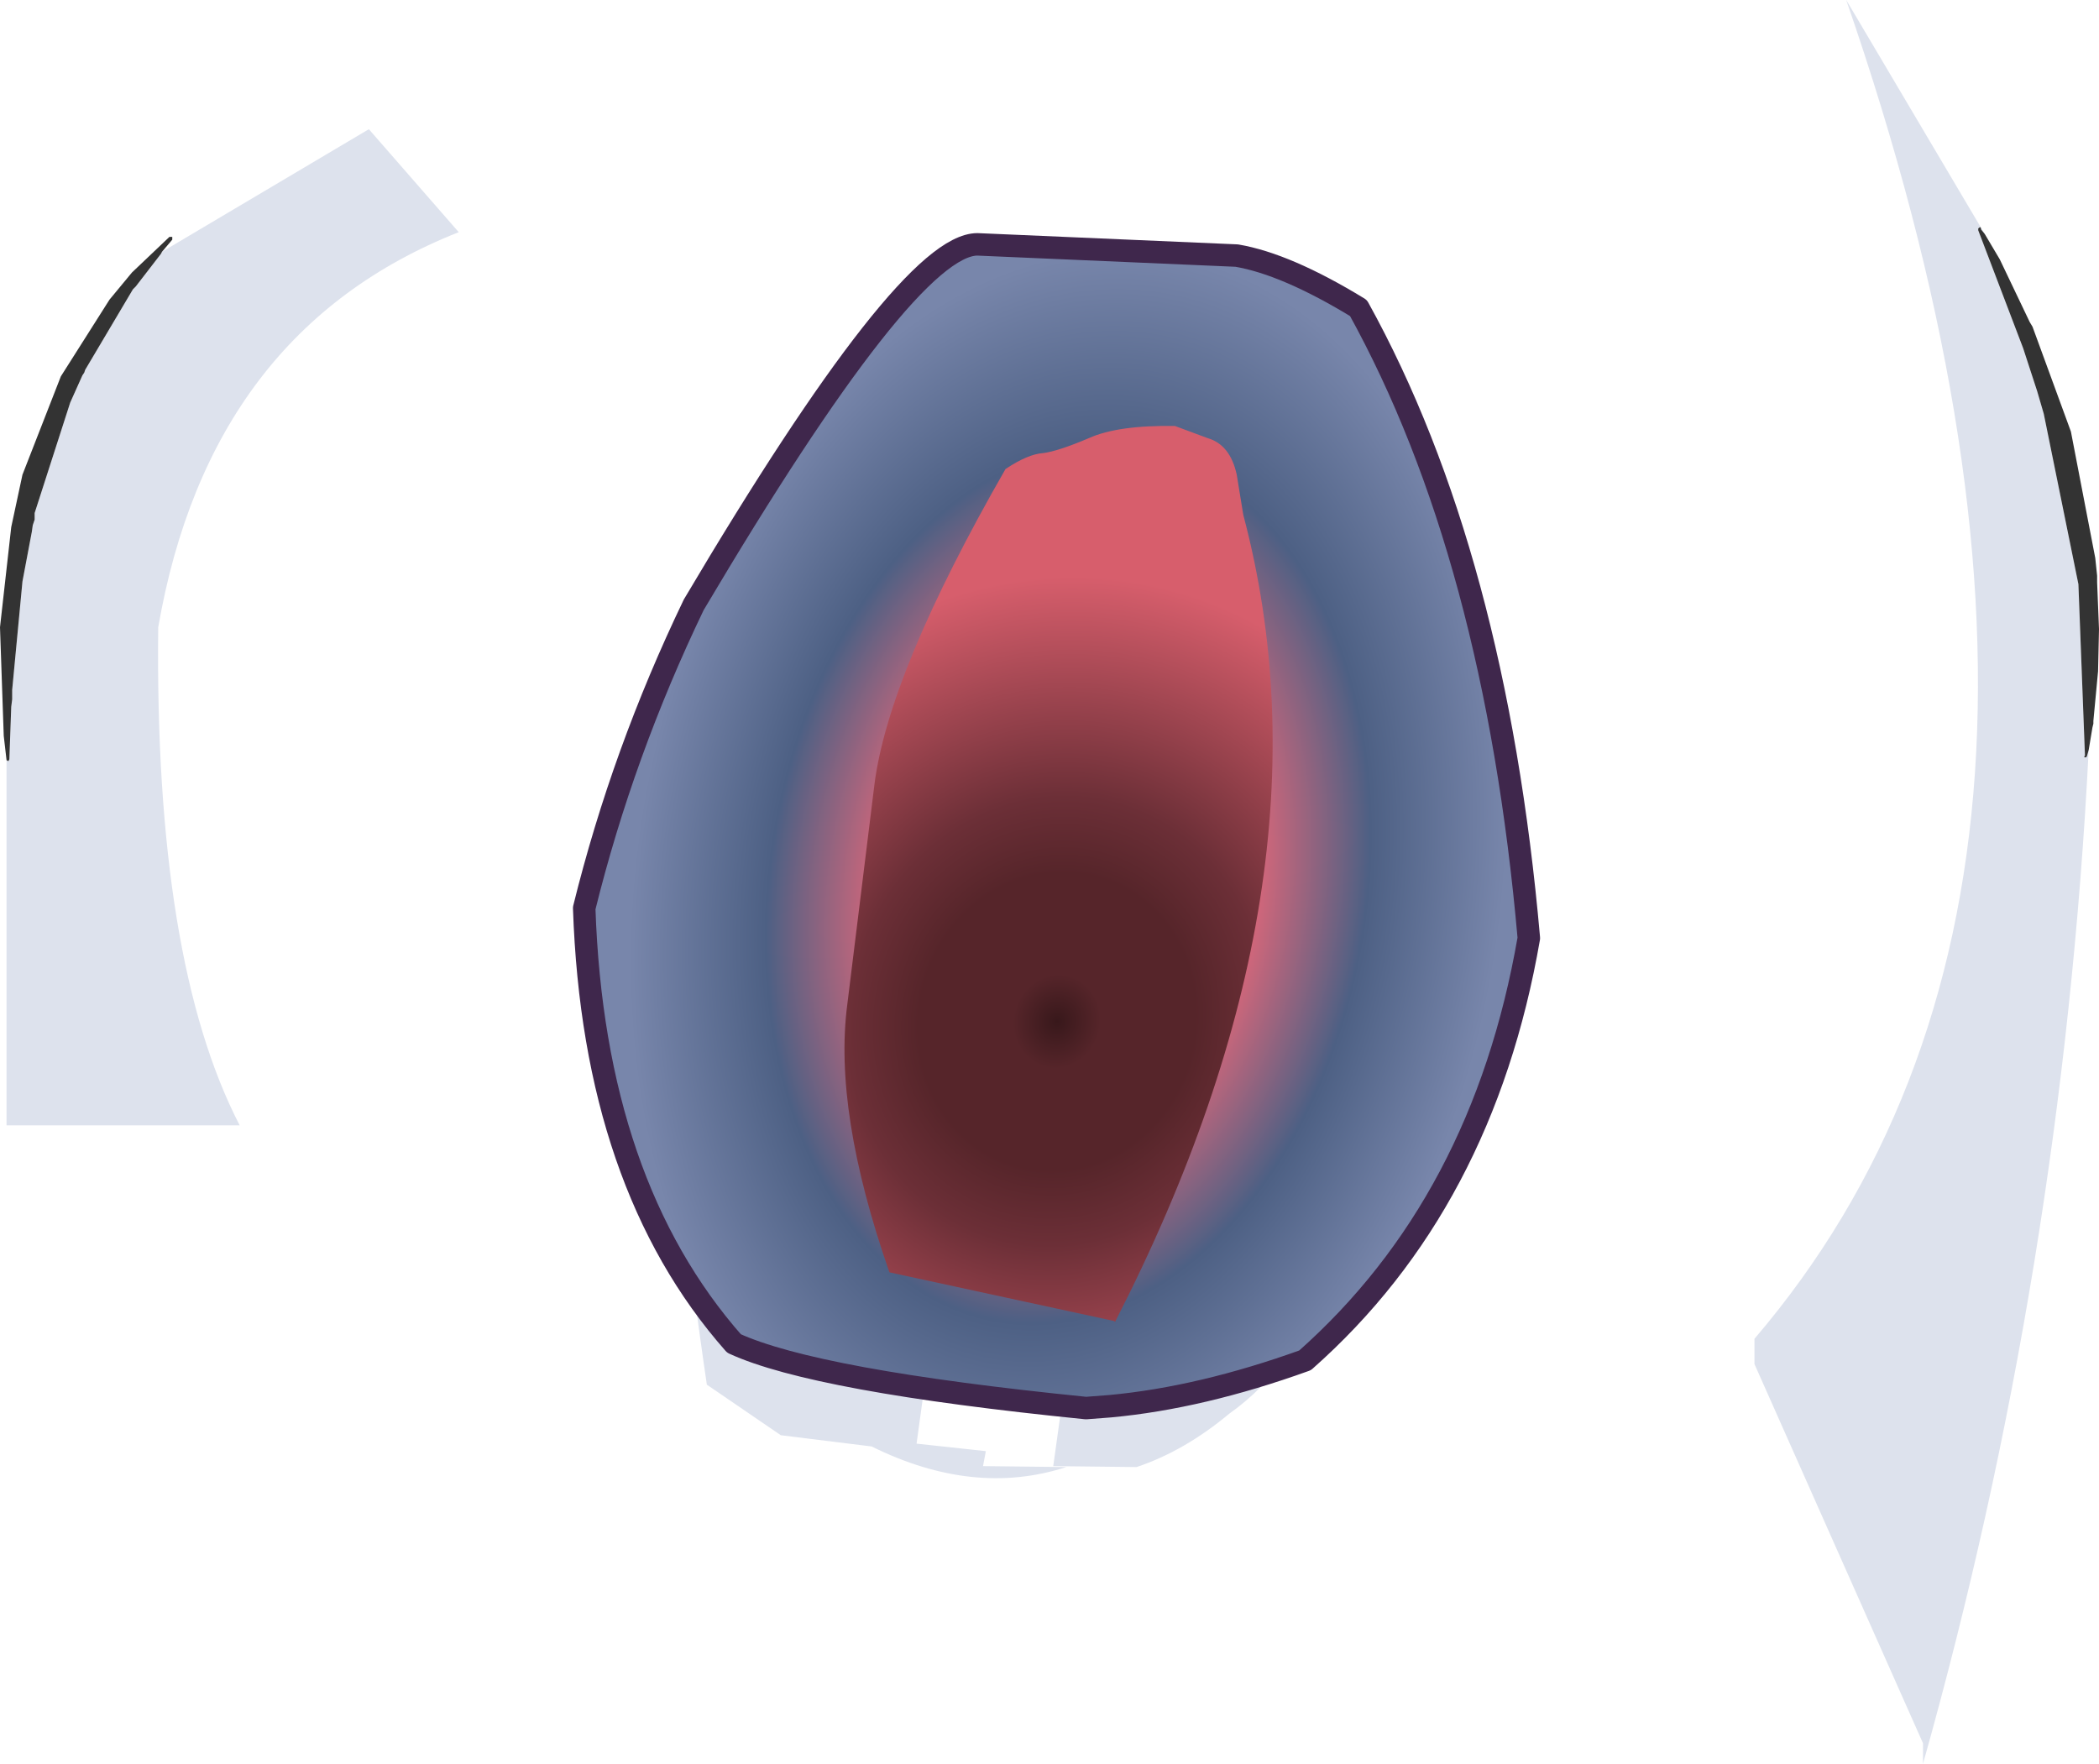 <?xml version="1.0" encoding="UTF-8" standalone="no"?>
<svg xmlns:xlink="http://www.w3.org/1999/xlink" height="94.2px" width="112.1px" xmlns="http://www.w3.org/2000/svg">
  <g transform="matrix(1.0, 0.0, 0.0, 1.0, 55.8, 40.95)">
    <path d="M10.35 -26.85 Q13.1 -26.25 17.5 -15.85 21.95 -5.55 19.5 12.0 17.0 29.5 9.85 34.55 7.45 36.55 4.9 37.4 L0.45 37.35 9.1 -24.85 10.35 -26.85 M50.2 -28.45 L50.0 -28.7 Q50.0 -28.9 49.85 -28.75 L49.85 -28.65 52.25 -22.35 53.0 -20.05 53.35 -18.85 55.2 -9.75 55.55 -0.6 Q55.45 -0.5 55.6 -0.5 L55.65 -0.55 55.75 -0.9 Q54.35 26.8 46.9 53.25 L46.9 52.15 37.9 31.9 37.9 30.55 Q59.0 5.85 42.8 -40.95 L50.2 -28.45 M-55.45 -0.35 L-55.35 -0.3 -55.3 -0.4 -55.2 -3.2 -55.15 -3.6 -55.15 -4.1 -54.6 -9.9 -54.1 -12.55 -54.05 -12.9 -53.95 -13.2 -53.95 -13.55 -52.05 -19.45 -51.4 -20.9 -51.3 -21.05 -51.25 -21.2 -48.7 -25.5 -48.55 -25.65 -47.2 -27.4 -47.15 -27.5 -36.1 -34.05 -31.3 -28.55 Q-44.6 -23.3 -47.35 -7.45 -47.55 10.35 -43.0 19.15 L-55.45 19.15 -55.45 -0.35 M-18.05 33.0 Q-21.2 11.65 -18.5 6.9 L1.55 -24.85 -6.85 36.15 -3.15 36.55 -3.3 37.35 1.15 37.4 Q-3.8 39.0 -9.25 36.3 L-14.1 35.7 -18.05 33.0" fill="#dde2ed" fill-rule="evenodd" stroke="none"/>
    <path d="M55.75 -0.9 L55.65 -0.55 55.6 -0.5 Q55.45 -0.5 55.55 -0.6 L55.2 -9.75 53.35 -18.85 53.0 -20.05 52.25 -22.35 49.85 -28.65 49.85 -28.75 Q50.0 -28.9 50.0 -28.7 L50.2 -28.45 51.0 -27.1 52.6 -23.75 52.75 -23.5 54.8 -17.9 56.1 -11.15 56.2 -10.2 56.2 -9.85 56.3 -7.35 56.25 -5.1 56.0 -2.45 56.0 -2.3 55.95 -2.1 55.75 -0.9 M-55.45 -0.35 L-55.6 -1.65 -55.8 -7.45 -55.2 -12.8 -54.6 -15.6 -52.55 -20.85 -49.95 -24.95 -48.75 -26.4 -46.75 -28.3 -46.6 -28.3 -46.6 -28.15 -47.15 -27.5 -47.2 -27.4 -48.55 -25.65 -48.7 -25.5 -51.25 -21.2 -51.3 -21.05 -51.4 -20.9 -52.05 -19.45 -53.95 -13.55 -53.95 -13.2 -54.05 -12.9 -54.1 -12.55 -54.6 -9.9 -55.15 -4.1 -55.15 -3.6 -55.2 -3.2 -55.3 -0.4 -55.35 -0.3 -55.45 -0.35" fill="#333333" fill-rule="evenodd" stroke="none"/>
    <path d="M-0.7 32.1 Q-13.35 31.9 -18.1 25.05 -22.9 18.15 -22.3 11.2 -21.8 4.25 -19.8 -0.05 -17.9 -4.5 -16.2 -7.25 -14.75 -10.05 -6.3 -14.45 2.25 -18.85 6.7 -18.45 11.1 -18.1 17.2 -9.6 23.25 -1.1 23.05 10.85 22.75 22.8 17.35 27.6 11.9 32.3 -0.7 32.1" fill="url(#gradient0)" fill-rule="evenodd" stroke="none"/>
    <path d="M-8.3 27.0 L3.7 29.6 3.75 29.65 Q15.8 6.15 10.6 -13.45 L10.25 -15.6 Q9.9 -17.2 8.7 -17.55 L6.95 -18.2 Q3.9 -18.25 2.35 -17.55 0.7 -16.85 -0.1 -16.75 -0.9 -16.7 -2.1 -15.9 -8.35 -5.0 -9.1 0.95 L-10.55 12.7 Q-11.3 18.4 -8.3 27.0 M16.75 -24.5 Q24.05 -11.3 25.85 9.15 23.4 23.3 13.9 31.7 8.35 33.7 3.5 34.15 L2.2 34.25 Q-12.25 32.8 -16.6 30.8 -24.1 22.3 -24.6 7.55 -22.55 -0.75 -18.75 -8.65 -7.35 -27.9 -3.6 -27.9 L10.25 -27.3 Q12.9 -26.85 16.75 -24.5" fill="url(#gradient1)" fill-rule="evenodd" stroke="none"/>
    <path d="M16.75 -24.5 Q12.9 -26.85 10.25 -27.3 L-3.6 -27.9 Q-7.35 -27.9 -18.75 -8.65 -22.55 -0.75 -24.6 7.55 -24.1 22.3 -16.6 30.8 -12.25 32.8 2.2 34.25 L3.5 34.15 Q8.35 33.7 13.9 31.7 23.4 23.3 25.85 9.15 24.05 -11.3 16.75 -24.5 Z" fill="none" stroke="#3f274c" stroke-linecap="round" stroke-linejoin="round" stroke-width="1.2"/>
  </g>
  <defs>
    <radialGradient cx="0" cy="0" gradientTransform="matrix(0.002, -0.029, 0.027, 0.001, 0.65, 13.6)" gradientUnits="userSpaceOnUse" id="gradient0" r="819.2" spreadMethod="pad">
      <stop offset="0.0" stop-color="#38181b"/>
      <stop offset="0.106" stop-color="#56252a"/>
      <stop offset="0.333" stop-color="#56252a"/>
      <stop offset="0.502" stop-color="#6c2f37"/>
      <stop offset="1.0" stop-color="#d75e6c"/>
    </radialGradient>
    <radialGradient cx="0" cy="0" gradientTransform="matrix(0.03, 0.002, -0.005, 0.044, 1.25, 6.35)" gradientUnits="userSpaceOnUse" id="gradient1" r="819.2" spreadMethod="pad">
      <stop offset="0.361" stop-color="#ee6878"/>
      <stop offset="0.647" stop-color="#4d6084"/>
      <stop offset="0.941" stop-color="#7886ab"/>
    </radialGradient>
  </defs>
</svg>
